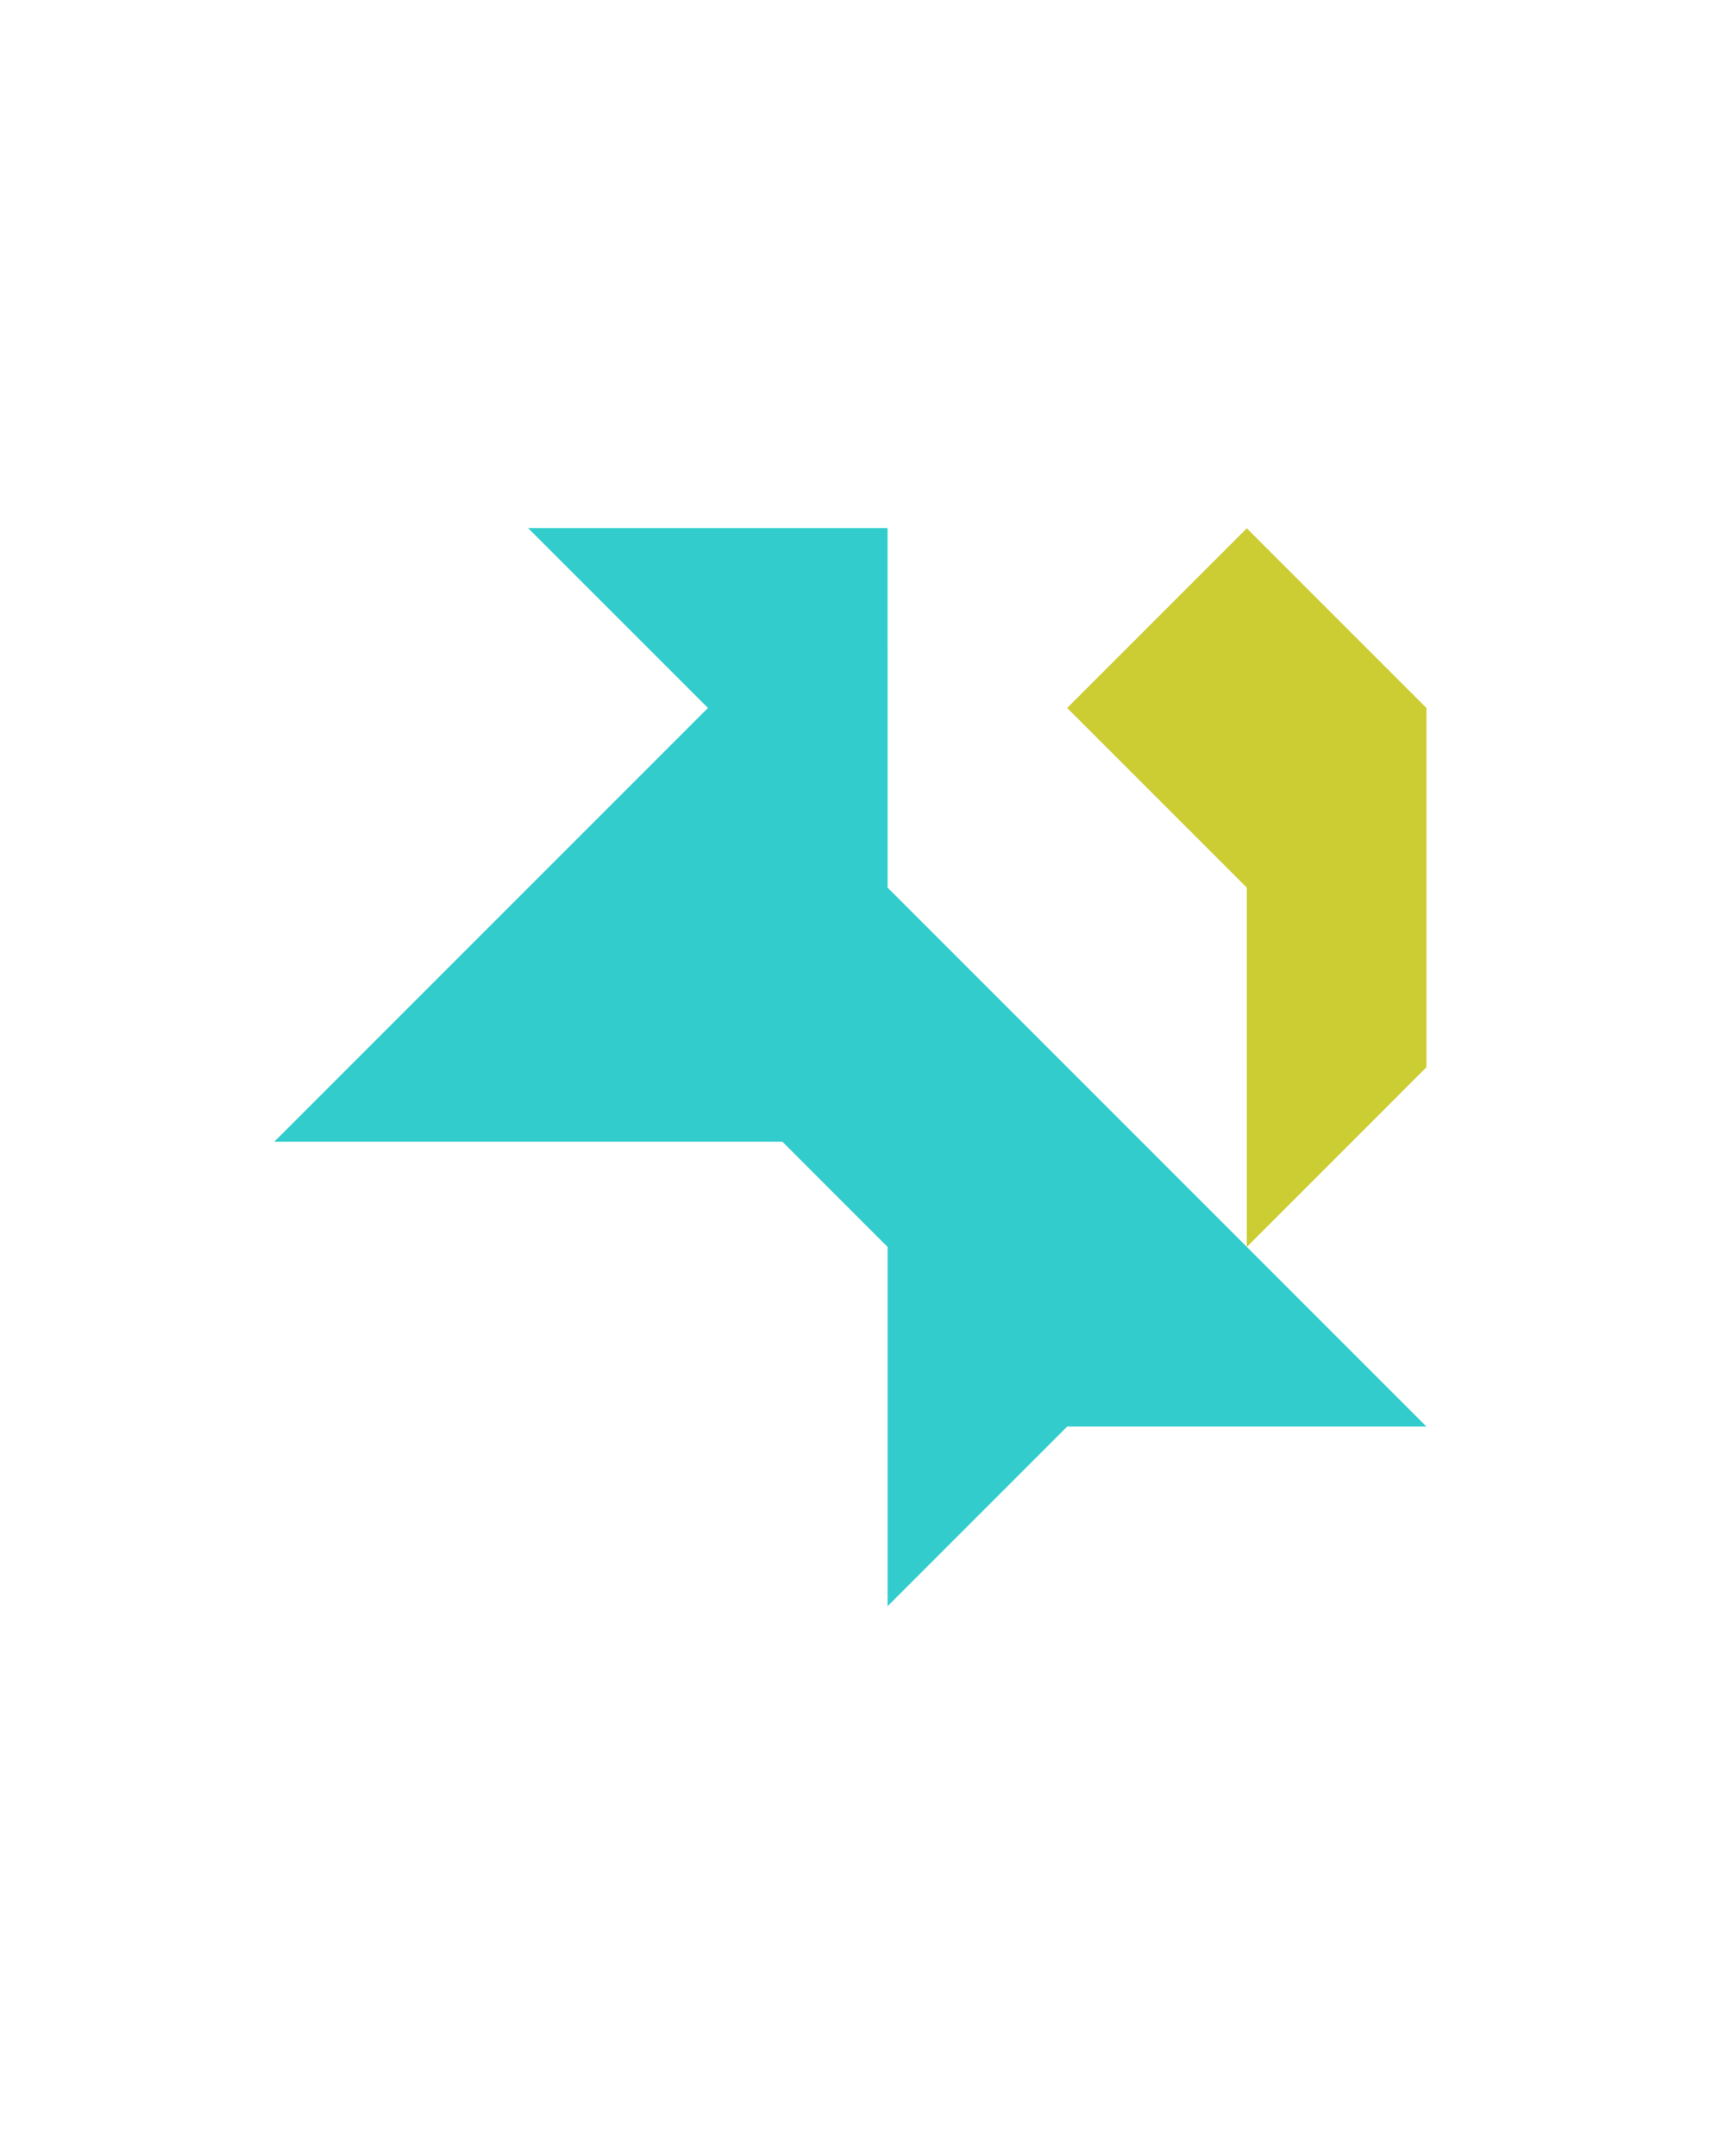<?xml version="1.0" encoding="utf-8"?>
<!-- Generator: Adobe Illustrator 15.0.0, SVG Export Plug-In . SVG Version: 6.00 Build 0)  -->
<!DOCTYPE svg PUBLIC "-//W3C//DTD SVG 1.1//EN" "http://www.w3.org/Graphics/SVG/1.1/DTD/svg11.dtd">
<svg version="1.1" id="Layer_1" xmlns="http://www.w3.org/2000/svg" xmlns:xlink="http://www.w3.org/1999/xlink" x="0px" y="0px"
	 width="240.094px" height="300px" viewBox="0 0 240.094 300" enable-background="new 0 0 240.094 300" xml:space="preserve">
<polygon fill="#33CCCC" points="198.539,198.518 123.538,123.516 123.538,123.517 123.537,73.516 123.451,73.602 123.503,73.484 
	73.502,73.484 98.502,98.484 98.569,98.484 38.182,158.871 108.893,158.871 123.537,173.516 123.537,223.516 148.544,198.51 
	148.539,198.518 "/>
<polygon fill="#CCCC33" points="198.534,98.521 198.537,98.517 173.537,73.517 148.536,98.518 173.536,123.518 173.539,123.516 
	173.538,123.517 173.539,173.518 198.537,148.517 198.538,98.517 "/>
</svg>
